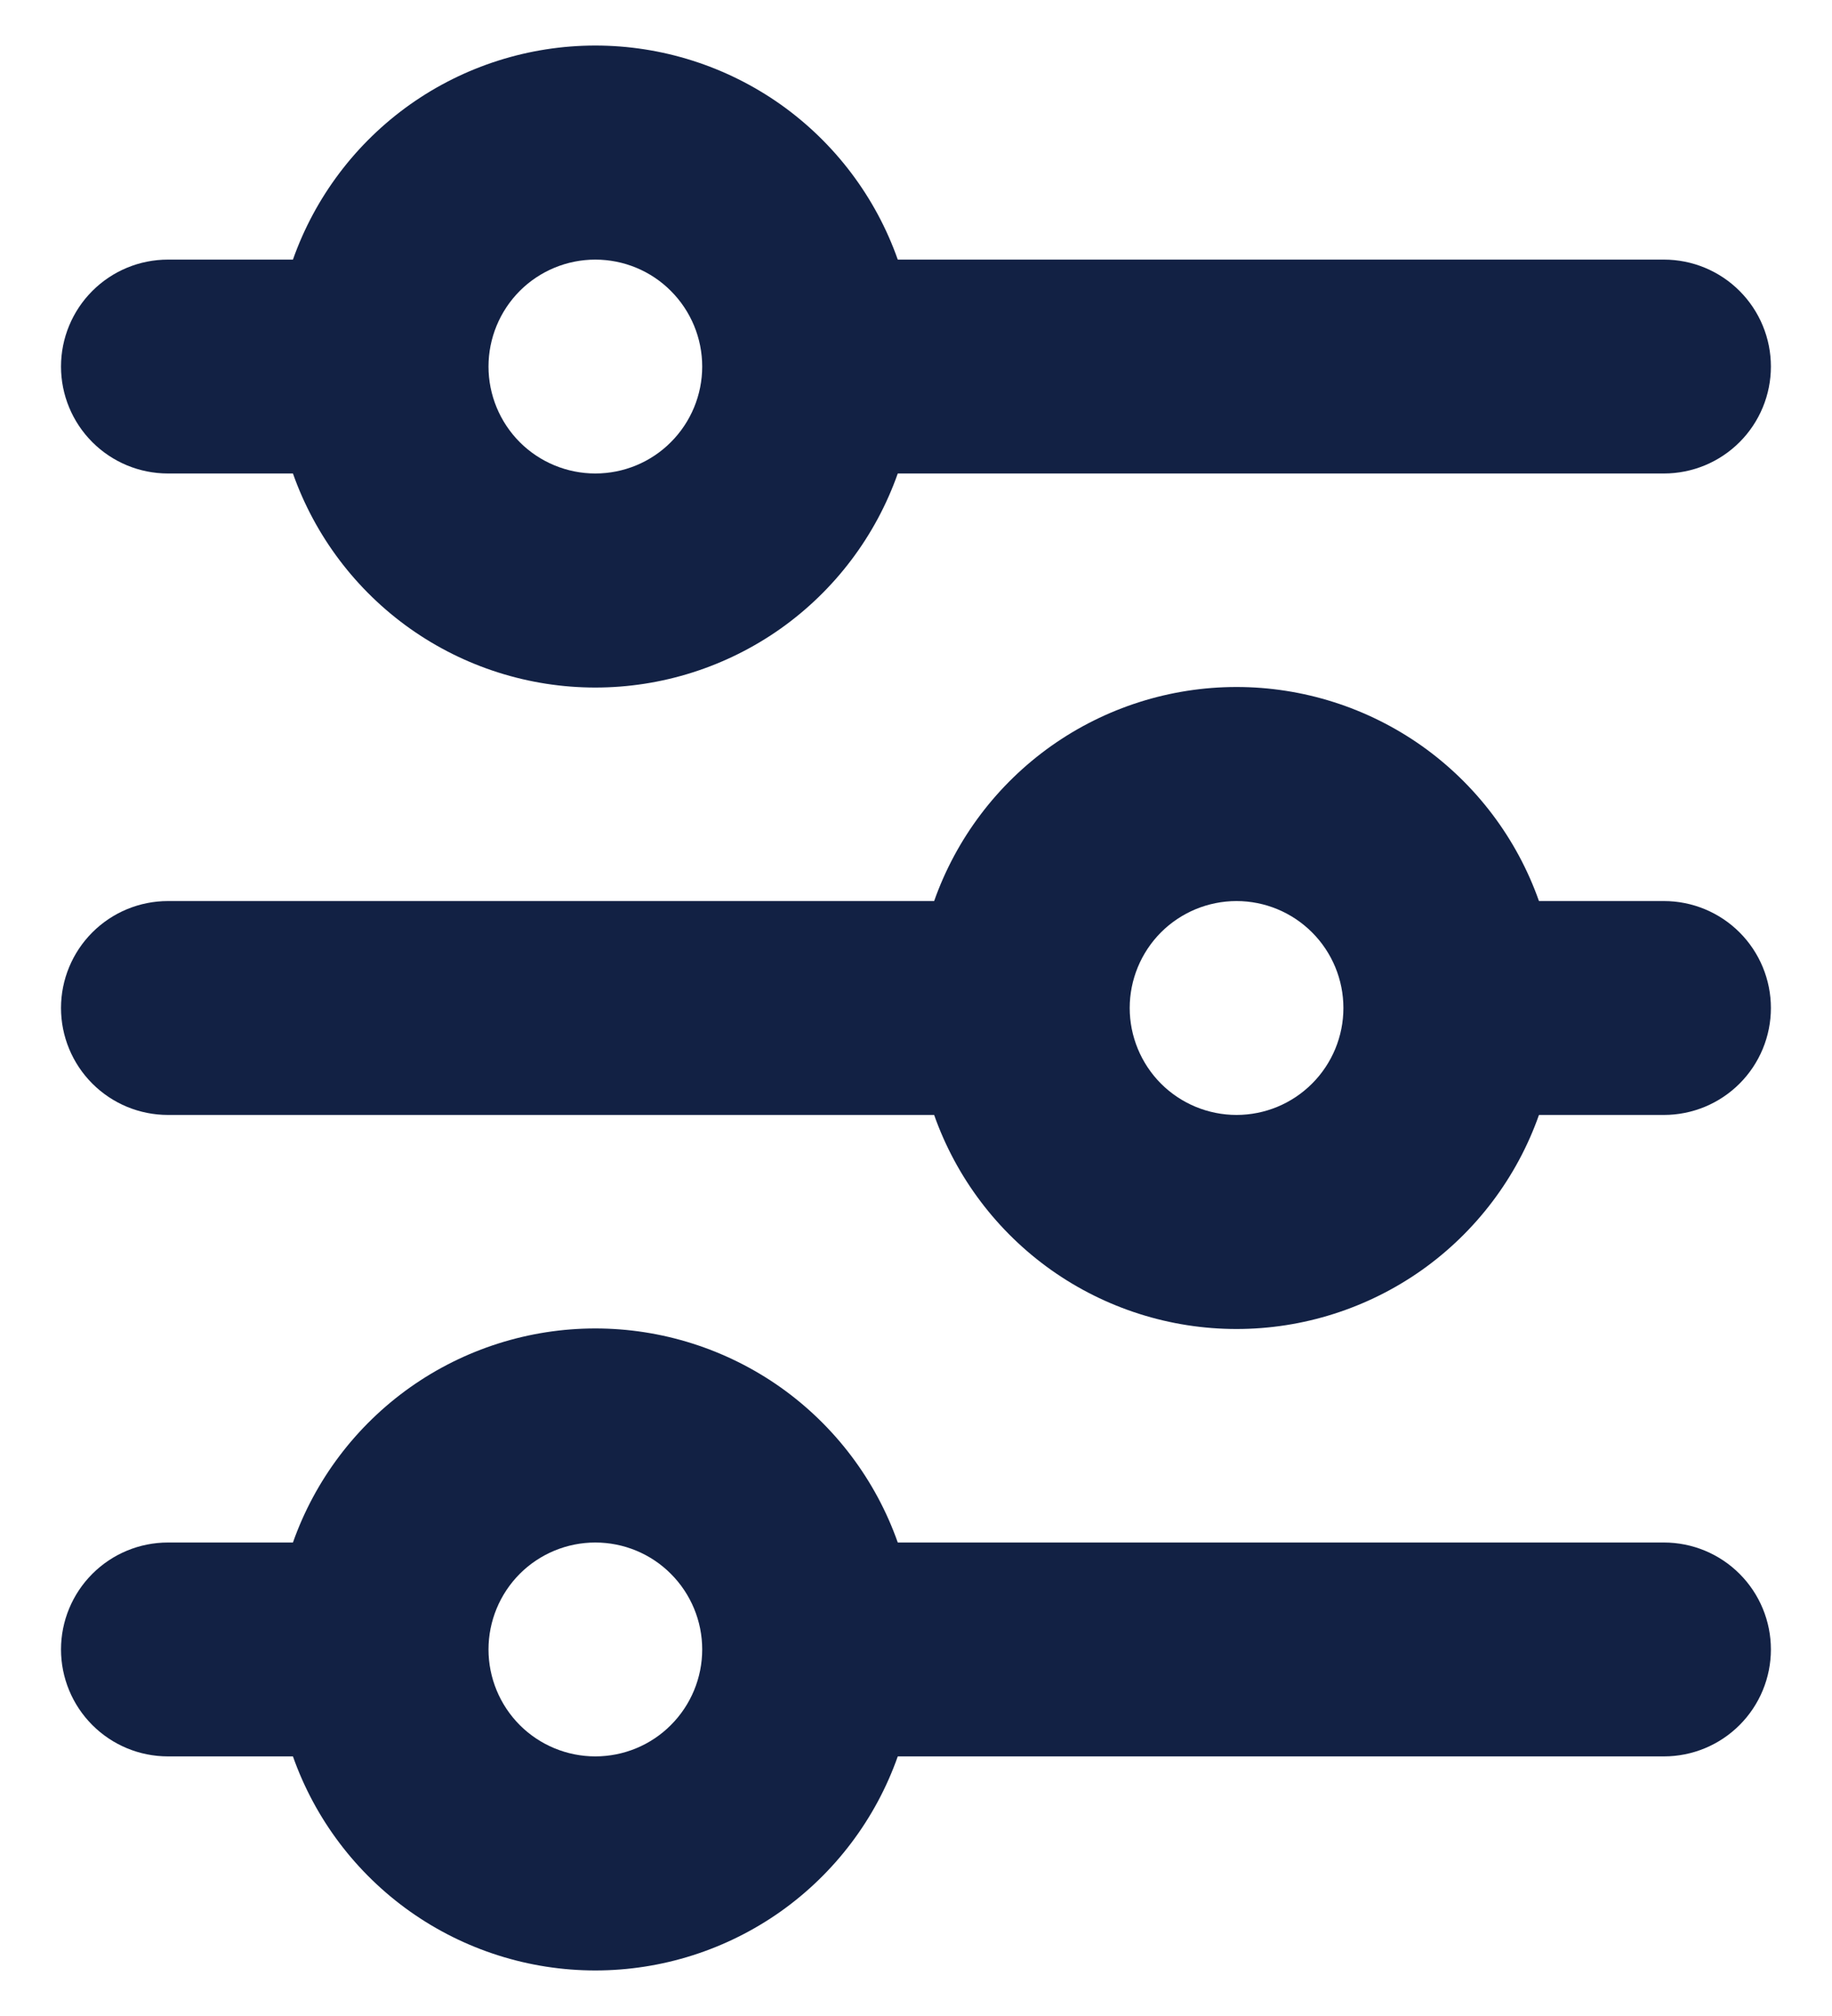<svg width="20" height="22" viewBox="0 0 20 22" fill="none" xmlns="http://www.w3.org/2000/svg">
<path d="M6.499 2.833C6.19 2.833 5.893 2.956 5.674 3.175C5.456 3.394 5.333 3.691 5.333 4C5.333 4.309 5.456 4.606 5.674 4.825C5.893 5.044 6.19 5.167 6.499 5.167C6.809 5.167 7.106 5.044 7.324 4.825C7.543 4.606 7.666 4.309 7.666 4C7.666 3.691 7.543 3.394 7.324 3.175C7.106 2.956 6.809 2.833 6.499 2.833ZM3.198 2.833C3.439 2.15 3.886 1.559 4.477 1.14C5.068 0.722 5.775 0.497 6.499 0.497C7.224 0.497 7.93 0.722 8.522 1.14C9.113 1.559 9.56 2.15 9.801 2.833H18.166C18.475 2.833 18.772 2.956 18.991 3.175C19.21 3.394 19.333 3.691 19.333 4C19.333 4.309 19.21 4.606 18.991 4.825C18.772 5.044 18.475 5.167 18.166 5.167H9.801C9.56 5.85 9.113 6.441 8.522 6.86C7.93 7.278 7.224 7.503 6.499 7.503C5.775 7.503 5.068 7.278 4.477 6.86C3.886 6.441 3.439 5.85 3.198 5.167H1.833C1.523 5.167 1.227 5.044 1.008 4.825C0.789 4.606 0.666 4.309 0.666 4C0.666 3.691 0.789 3.394 1.008 3.175C1.227 2.956 1.523 2.833 1.833 2.833H3.198ZM13.499 9.833C13.19 9.833 12.893 9.956 12.674 10.175C12.456 10.394 12.333 10.691 12.333 11C12.333 11.309 12.456 11.606 12.674 11.825C12.893 12.044 13.19 12.167 13.499 12.167C13.809 12.167 14.105 12.044 14.324 11.825C14.543 11.606 14.666 11.309 14.666 11C14.666 10.691 14.543 10.394 14.324 10.175C14.105 9.956 13.809 9.833 13.499 9.833ZM10.198 9.833C10.439 9.15 10.886 8.559 11.477 8.14C12.068 7.722 12.775 7.497 13.499 7.497C14.224 7.497 14.93 7.722 15.522 8.14C16.113 8.559 16.56 9.15 16.801 9.833H18.166C18.475 9.833 18.772 9.956 18.991 10.175C19.21 10.394 19.333 10.691 19.333 11C19.333 11.309 19.21 11.606 18.991 11.825C18.772 12.044 18.475 12.167 18.166 12.167H16.801C16.56 12.85 16.113 13.441 15.522 13.86C14.93 14.278 14.224 14.503 13.499 14.503C12.775 14.503 12.068 14.278 11.477 13.86C10.886 13.441 10.439 12.85 10.198 12.167H1.833C1.523 12.167 1.227 12.044 1.008 11.825C0.789 11.606 0.666 11.309 0.666 11C0.666 10.691 0.789 10.394 1.008 10.175C1.227 9.956 1.523 9.833 1.833 9.833H10.198ZM6.499 16.833C6.19 16.833 5.893 16.956 5.674 17.175C5.456 17.394 5.333 17.691 5.333 18C5.333 18.309 5.456 18.606 5.674 18.825C5.893 19.044 6.19 19.167 6.499 19.167C6.809 19.167 7.106 19.044 7.324 18.825C7.543 18.606 7.666 18.309 7.666 18C7.666 17.691 7.543 17.394 7.324 17.175C7.106 16.956 6.809 16.833 6.499 16.833ZM3.198 16.833C3.439 16.15 3.886 15.559 4.477 15.14C5.068 14.722 5.775 14.497 6.499 14.497C7.224 14.497 7.93 14.722 8.522 15.14C9.113 15.559 9.56 16.15 9.801 16.833H18.166C18.475 16.833 18.772 16.956 18.991 17.175C19.21 17.394 19.333 17.691 19.333 18C19.333 18.309 19.21 18.606 18.991 18.825C18.772 19.044 18.475 19.167 18.166 19.167H9.801C9.56 19.85 9.113 20.441 8.522 20.86C7.93 21.278 7.224 21.503 6.499 21.503C5.775 21.503 5.068 21.278 4.477 20.86C3.886 20.441 3.439 19.85 3.198 19.167H1.833C1.523 19.167 1.227 19.044 1.008 18.825C0.789 18.606 0.666 18.309 0.666 18C0.666 17.691 0.789 17.394 1.008 17.175C1.227 16.956 1.523 16.833 1.833 16.833H3.198Z" fill="#122144"/>
</svg>
